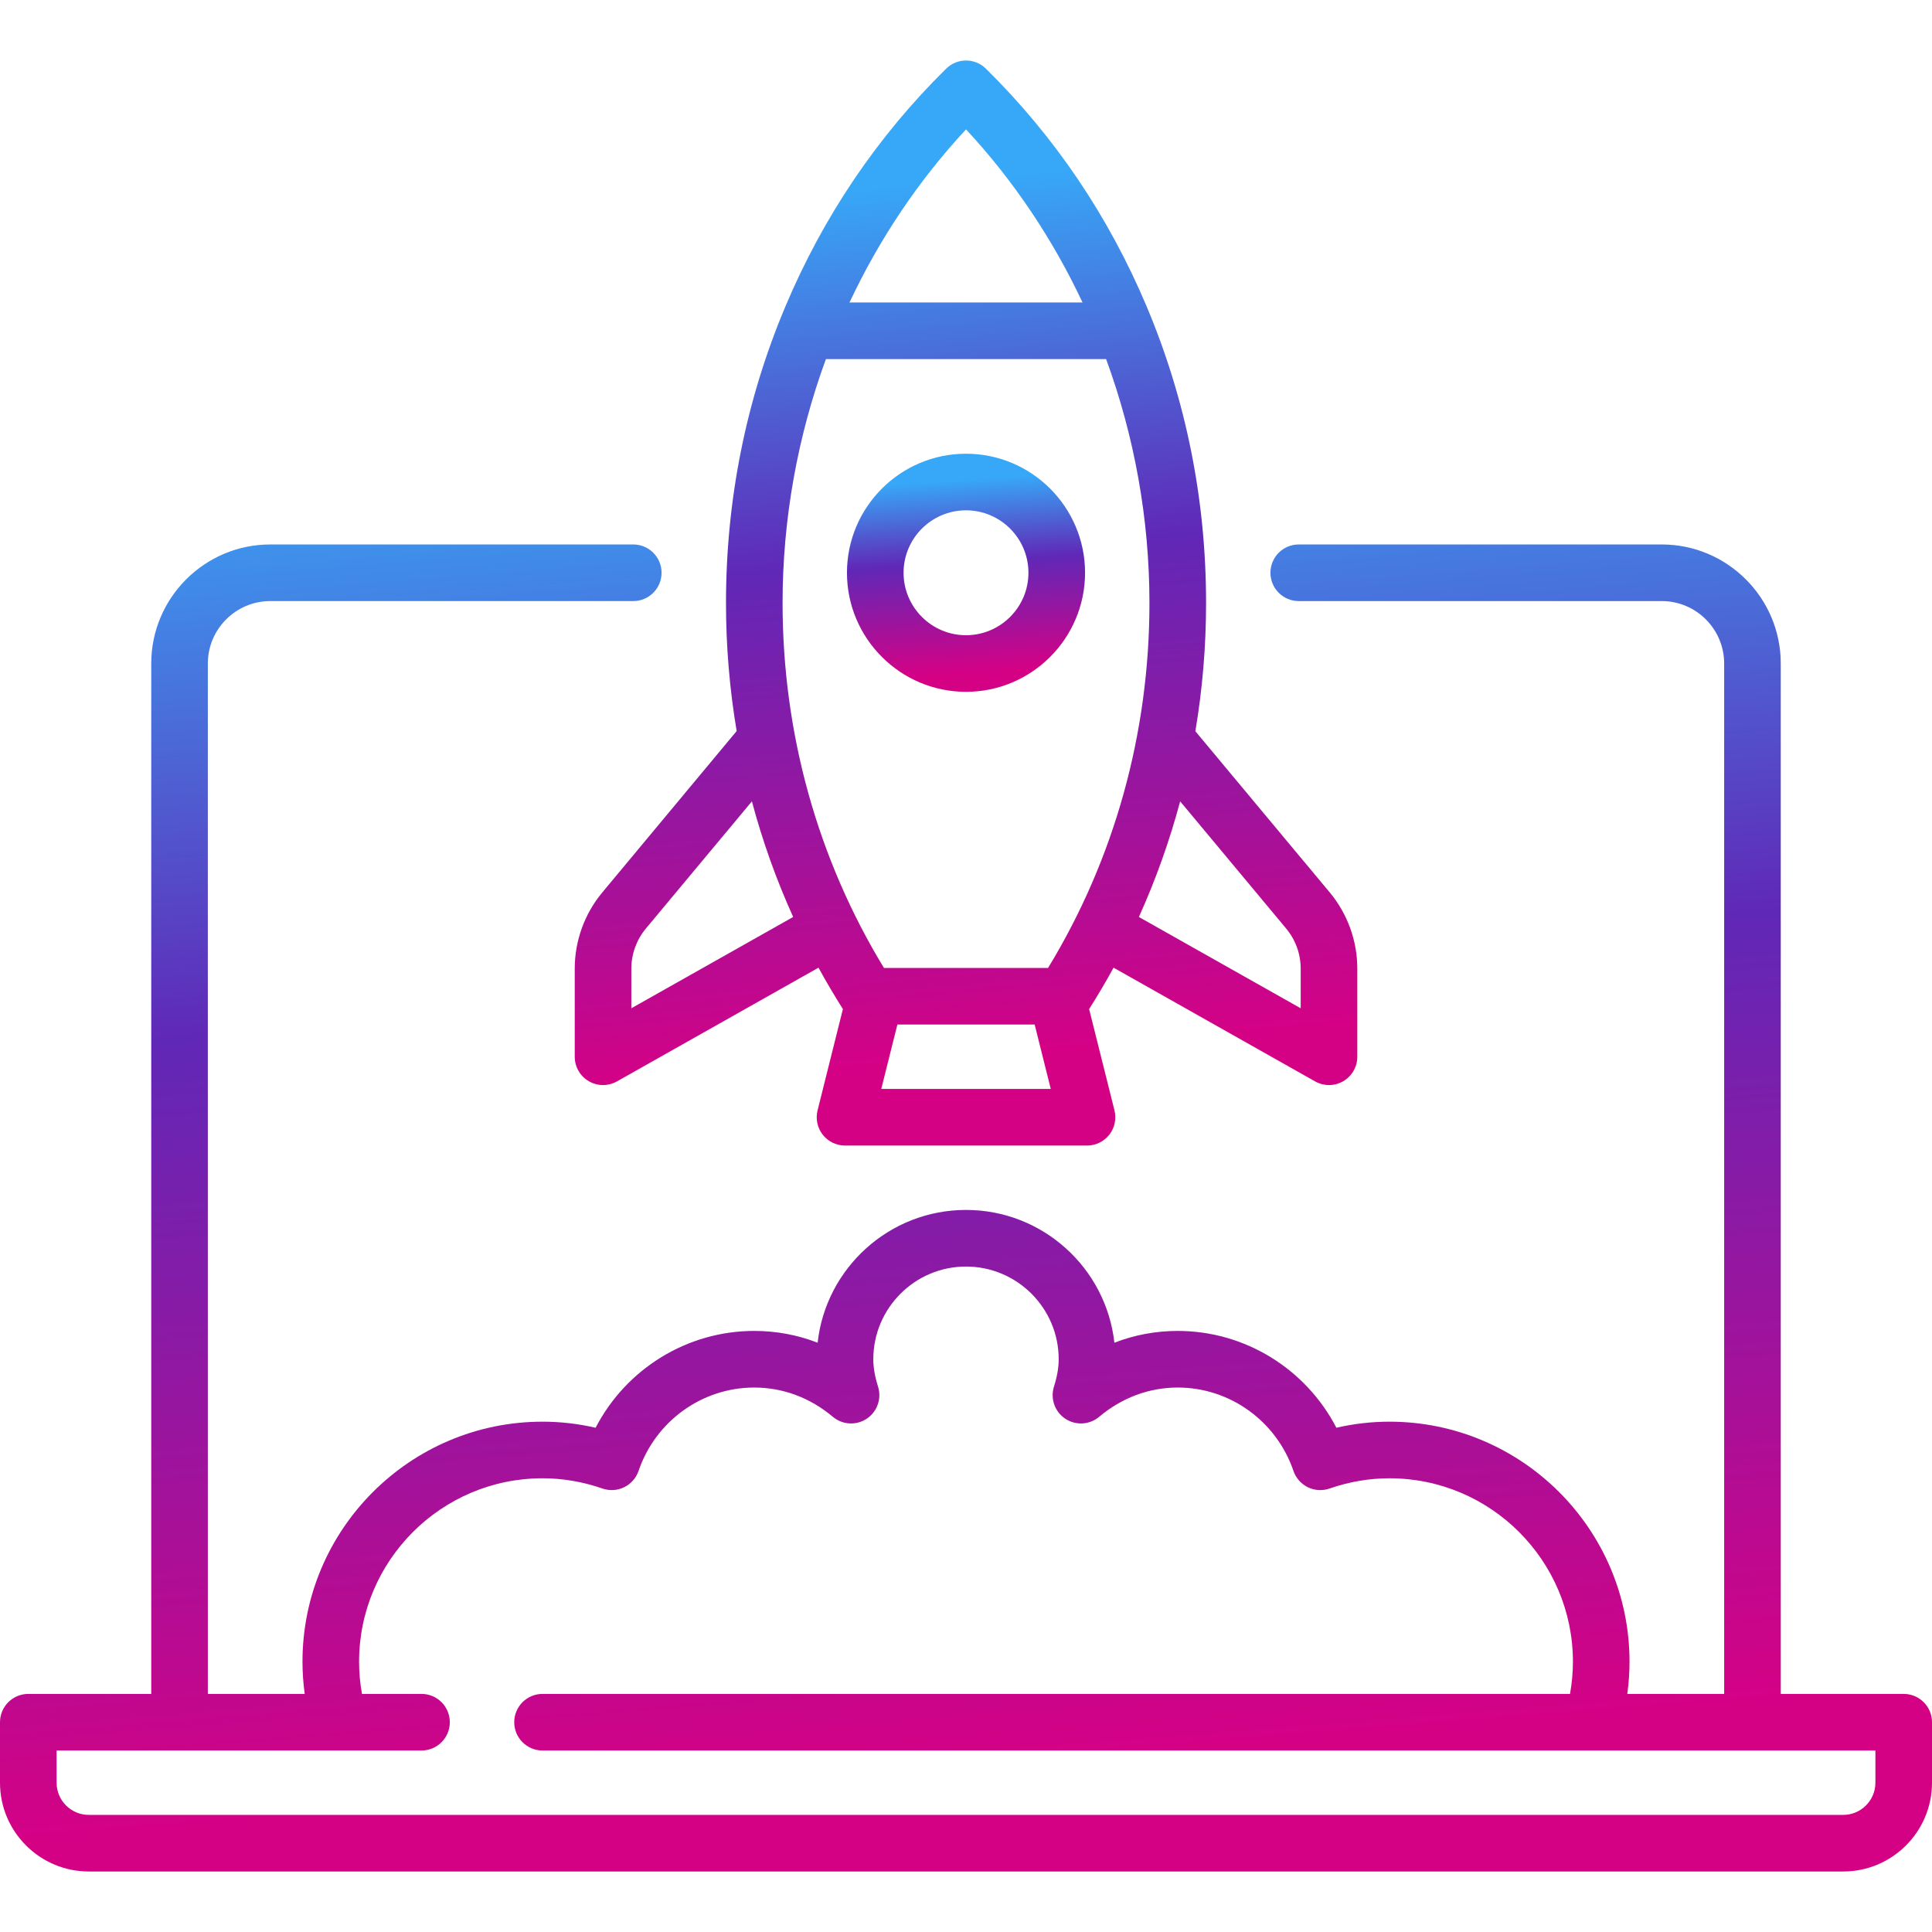 <svg width="85" height="85" viewBox="0 0 85 85" fill="none" xmlns="http://www.w3.org/2000/svg">
<g clip-path="url(#clip0)">
<path d="M83.755 74.525H78.346V29.192C78.346 26.304 75.996 23.954 73.109 23.954H57.139C56.452 23.954 55.894 24.512 55.894 25.2C55.894 25.887 56.452 26.445 57.139 26.445H73.109C74.623 26.445 75.856 27.677 75.856 29.192V74.525H71.594C71.658 74.055 71.692 73.582 71.692 73.109C71.692 67.285 66.954 62.548 61.131 62.548C60.348 62.548 59.566 62.637 58.796 62.815C57.452 60.226 54.776 58.555 51.816 58.555C50.85 58.555 49.912 58.731 49.028 59.074C48.666 55.792 45.876 53.232 42.5 53.232C39.124 53.232 36.334 55.792 35.972 59.074C35.088 58.731 34.15 58.555 33.184 58.555C30.224 58.555 27.547 60.226 26.204 62.815C25.433 62.637 24.652 62.548 23.869 62.548C18.046 62.548 13.308 67.285 13.308 73.109C13.308 73.582 13.342 74.055 13.406 74.525H9.144V29.192C9.144 27.677 10.377 26.445 11.892 26.445H27.861C28.549 26.445 29.106 25.887 29.106 25.2C29.106 24.512 28.549 23.954 27.861 23.954H11.892C9.004 23.954 6.654 26.304 6.654 29.192V74.525H1.245C0.557 74.525 0 75.082 0 75.77V78.432C0 80.586 1.753 82.338 3.907 82.338H81.093C83.248 82.338 85 80.586 85 78.432V75.77C85 75.082 84.442 74.525 83.755 74.525ZM82.51 78.432C82.51 79.213 81.874 79.848 81.093 79.848H3.907C3.126 79.848 2.49 79.213 2.49 78.432V77.015H18.545C19.233 77.015 19.79 76.458 19.79 75.77C19.79 75.082 19.233 74.525 18.545 74.525H15.926C15.841 74.056 15.798 73.582 15.798 73.109C15.798 68.659 19.419 65.038 23.869 65.038C24.755 65.038 25.643 65.19 26.507 65.489C26.82 65.597 27.163 65.577 27.46 65.432C27.758 65.286 27.985 65.029 28.093 64.715C28.843 62.52 30.889 61.046 33.184 61.046C34.443 61.046 35.638 61.491 36.642 62.334C37.065 62.69 37.672 62.724 38.133 62.417C38.593 62.11 38.796 61.537 38.631 61.009C38.488 60.553 38.422 60.169 38.422 59.801C38.422 57.552 40.252 55.723 42.5 55.723C44.748 55.723 46.578 57.552 46.578 59.801C46.578 60.169 46.512 60.553 46.369 61.009C46.204 61.537 46.407 62.111 46.867 62.417C47.328 62.724 47.935 62.69 48.358 62.334C49.362 61.491 50.557 61.046 51.816 61.046C54.111 61.046 56.157 62.52 56.907 64.715C57.015 65.029 57.242 65.286 57.54 65.432C57.837 65.577 58.181 65.598 58.493 65.489C59.357 65.19 60.245 65.038 61.131 65.038C65.582 65.038 69.202 68.659 69.202 73.109C69.202 73.582 69.159 74.056 69.074 74.525H23.869C23.182 74.525 22.624 75.082 22.624 75.77C22.624 76.458 23.182 77.015 23.869 77.015H82.51V78.432Z" fill="url(#paint0_linear)"/>
<path d="M26.5 39.262C25.717 40.201 25.286 41.392 25.286 42.615V46.493C25.286 46.935 25.521 47.345 25.903 47.568C26.097 47.681 26.314 47.738 26.531 47.738C26.742 47.738 26.953 47.684 27.143 47.577L36.01 42.574C36.348 43.191 36.706 43.798 37.084 44.394L35.97 48.852C35.877 49.224 35.96 49.618 36.196 49.921C36.432 50.223 36.794 50.4 37.178 50.4H47.824C48.208 50.4 48.57 50.223 48.806 49.921C49.042 49.618 49.125 49.224 49.032 48.852L47.917 44.394C48.296 43.798 48.654 43.191 48.992 42.574L57.859 47.577C58.049 47.684 58.26 47.738 58.471 47.738C58.688 47.738 58.905 47.681 59.099 47.568C59.481 47.345 59.716 46.935 59.716 46.493V42.615C59.716 41.392 59.285 40.201 58.502 39.262L52.591 32.171C52.903 30.322 53.062 28.436 53.062 26.531C53.062 21.99 52.183 17.601 50.449 13.486C48.777 9.516 46.397 5.995 43.375 3.02C42.89 2.543 42.112 2.543 41.628 3.02C38.606 5.995 36.225 9.516 34.553 13.486C32.82 17.601 31.941 21.99 31.941 26.531C31.941 28.433 32.099 30.316 32.41 32.163L26.5 39.262ZM27.776 44.36V42.615C27.776 41.974 28.003 41.349 28.413 40.856L33.08 35.256C33.546 37 34.153 38.702 34.896 40.343L27.776 44.36ZM38.772 47.909L39.481 45.076H45.521L46.229 47.909H38.772ZM56.589 40.856C56.999 41.349 57.225 41.974 57.225 42.615V44.36L50.106 40.343C50.849 38.702 51.455 37 51.922 35.256L56.589 40.856ZM42.501 5.693C44.592 7.941 46.316 10.518 47.627 13.308H37.375C38.685 10.518 40.41 7.941 42.501 5.693ZM36.337 15.798H48.664C49.909 19.193 50.571 22.831 50.571 26.53C50.571 32.256 49.031 37.792 46.11 42.586H38.891C35.971 37.792 34.43 32.256 34.43 26.53C34.43 22.831 35.092 19.193 36.337 15.798Z" fill="url(#paint1_linear)"/>
<path d="M47.738 25.199C47.738 22.311 45.388 19.962 42.5 19.962C39.612 19.962 37.263 22.311 37.263 25.199C37.263 28.087 39.612 30.437 42.5 30.437C45.388 30.437 47.738 28.087 47.738 25.199ZM39.753 25.199C39.753 23.684 40.985 22.452 42.5 22.452C44.015 22.452 45.247 23.685 45.247 25.199C45.247 26.714 44.015 27.947 42.5 27.947C40.985 27.947 39.753 26.714 39.753 25.199Z" fill="url(#paint2_linear)"/>
</g>
<defs>
<linearGradient id="paint0_linear" x1="-9" y1="7.999" x2="-3.123" y2="81.506" gradientUnits="userSpaceOnUse">
<stop offset="0.177" stop-color="#37A8F7"/>
<stop offset="0.527" stop-color="#6028B7"/>
<stop offset="1" stop-color="#D50185"/>
</linearGradient>
<linearGradient id="paint1_linear" x1="27.147" y1="0.826" x2="31.421" y2="47.682" gradientUnits="userSpaceOnUse">
<stop offset="0.177" stop-color="#37A8F7"/>
<stop offset="0.527" stop-color="#6028B7"/>
<stop offset="1" stop-color="#D50185"/>
</linearGradient>
<linearGradient id="paint2_linear" x1="37.829" y1="19.559" x2="38.508" y2="29.881" gradientUnits="userSpaceOnUse">
<stop offset="0.177" stop-color="#37A8F7"/>
<stop offset="0.527" stop-color="#6028B7"/>
<stop offset="1" stop-color="#D50185"/>
</linearGradient>
<clipPath id="clip0">
<rect width="85" height="85" fill="white"/>
</clipPath>
</defs>
</svg>

